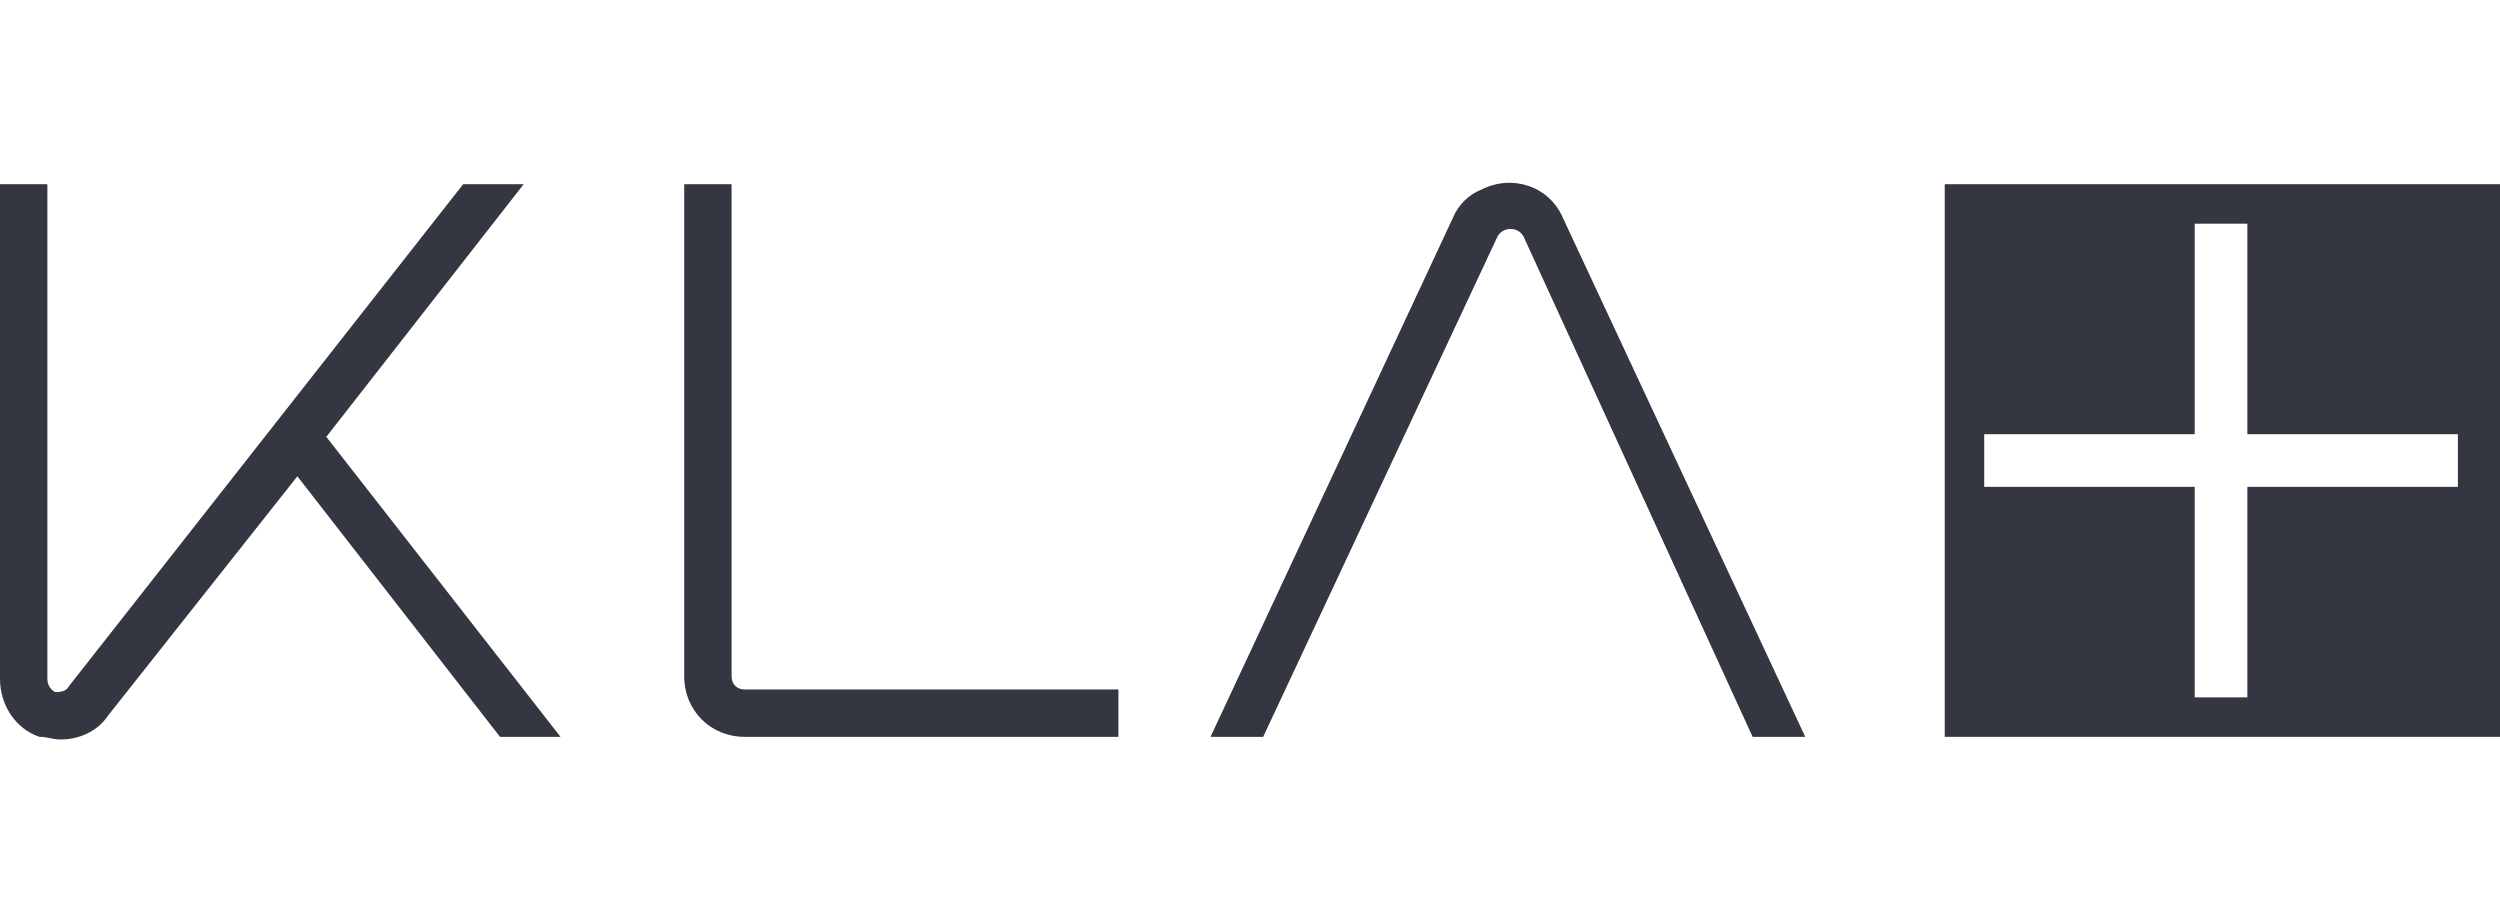 <?xml version="1.0" encoding="utf-8"?>
<!-- Generator: Adobe Illustrator 26.0.1, SVG Export Plug-In . SVG Version: 6.00 Build 0)  -->
<svg version="1.1" id="Layer_1" xmlns="http://www.w3.org/2000/svg" xmlns:xlink="http://www.w3.org/1999/xlink" x="0px" y="0px"
	 viewBox="0 0 95 35" style="enable-background:new 0 0 95 35;" xml:space="preserve">
<style type="text/css">
	.st0{fill:#343741;}
</style>
<path class="st0" d="M28.3,26.2h14.2V28H28.3c0,0,0,0,0,0C27,28,26,27,26,25.7V7h1.8v18.7c0,0,0,0,0,0C27.8,26,28,26.2,28.3,26.2z
	 M19.9,7h-2.3l-15,19.1c-0.1,0.2-0.4,0.2-0.5,0.2c-0.2-0.1-0.3-0.3-0.3-0.5V7H0v18.8c0,1,0.6,1.9,1.5,2.2C1.8,28,2,28.1,2.3,28.1
	c0.7,0,1.4-0.3,1.8-0.9l7.2-9.1L19,28h2.3l-8.9-11.4L19.9,7z M66.6,28h2L59.4,8.3c-0.5-1.2-1.9-1.7-3.1-1.1
	c-0.5,0.2-0.9,0.6-1.1,1.1L46,28h2l8.9-19c0.1-0.2,0.3-0.3,0.5-0.3c0.2,0,0.4,0.1,0.5,0.3L66.6,28z"/>
<path class="st0" d="M73.9,7V28H95V7H73.9z M93.4,18.5h-8v8h-2v-8h-8v-2h8v-8h2v8h8V18.5z"/>
</svg>
